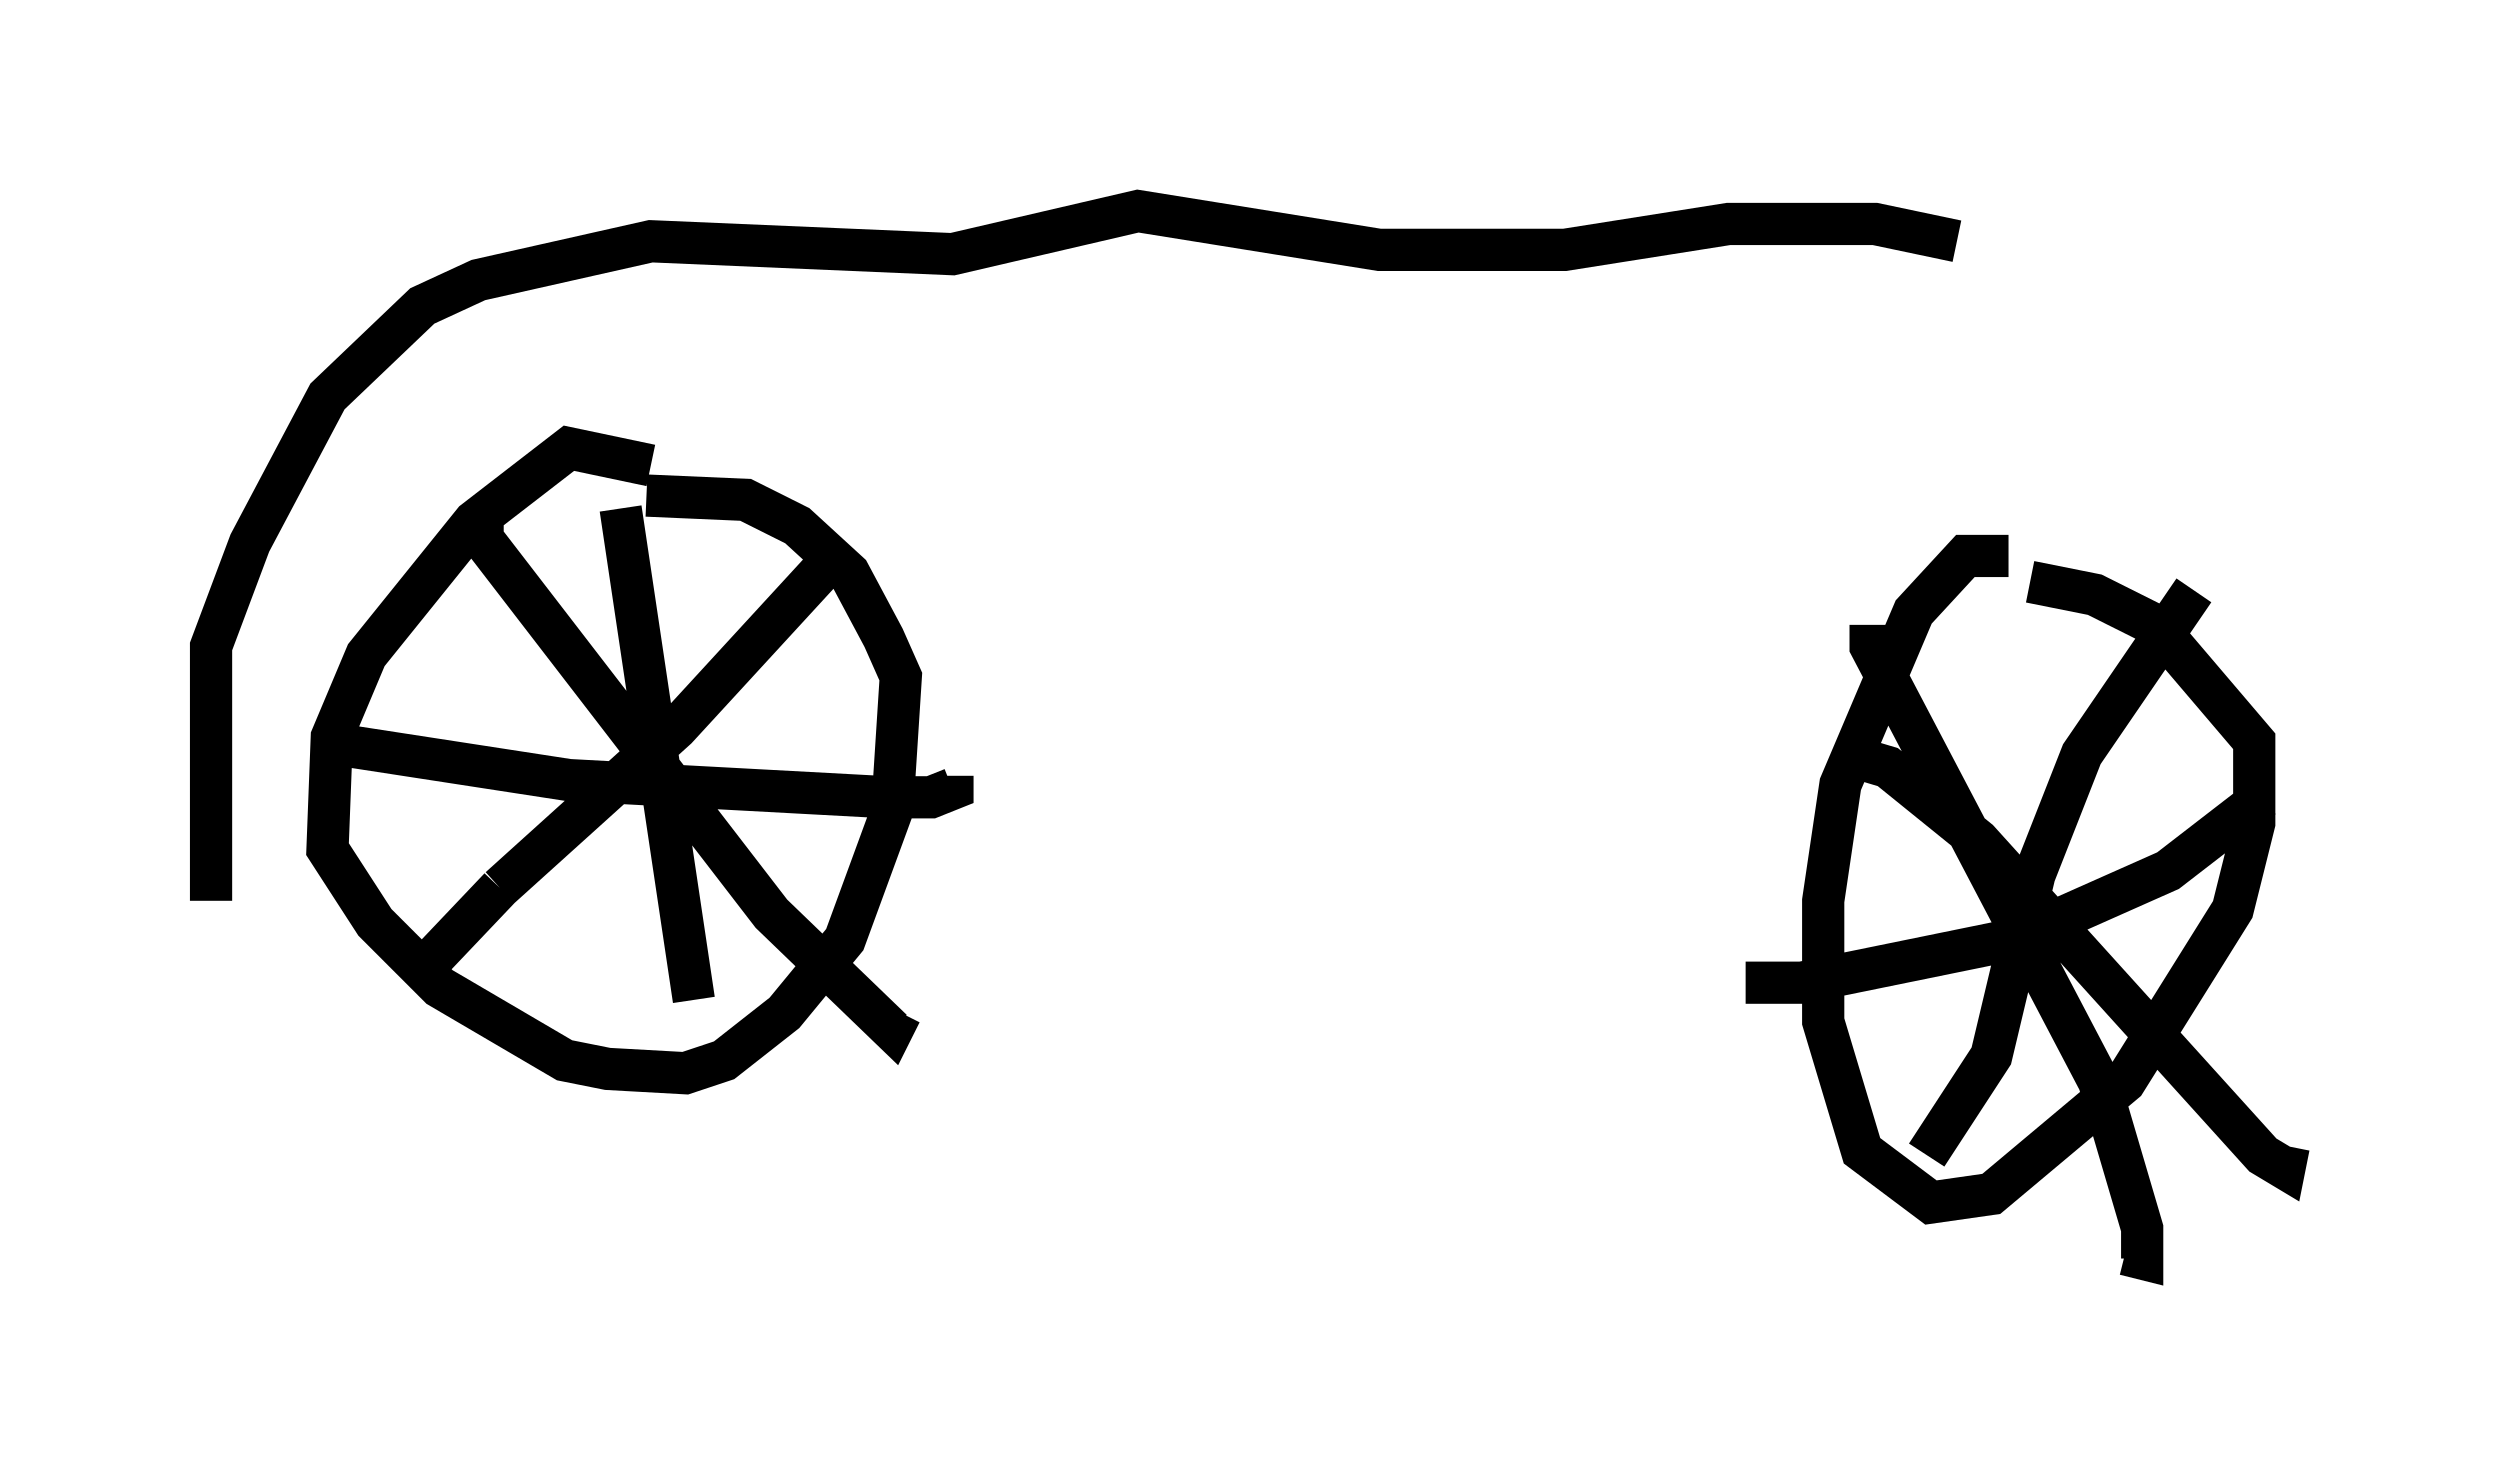 <?xml version="1.0" encoding="utf-8" ?>
<svg baseProfile="full" height="34.807" version="1.1" width="59.205" xmlns="http://www.w3.org/2000/svg" xmlns:ev="http://www.w3.org/2001/xml-events" xmlns:xlink="http://www.w3.org/1999/xlink"><defs /><rect fill="white" height="34.807" width="59.205" x="0" y="0" /><path d="M15.413, 11.533 m0.0, -0.51 l-1.94, -0.408 -2.246, 1.735 l-2.552, 3.165 -0.817, 1.94 l-0.102, 2.654 1.123, 1.735 l1.531, 1.531 2.96, 1.735 l1.021, 0.204 1.838, 0.102 l0.919, -0.306 1.429, -1.123 l1.429, -1.735 1.123, -3.063 l0.204, -3.165 -0.408, -0.919 l-0.817, -1.531 -1.225, -1.123 l-1.225, -0.613 -2.348, -0.102 m-0.613, 0.306 l1.735, 11.638 m-8.269, -6.023 l5.308, 0.817 7.554, 0.408 l1.021, 0.0 0.51, -0.204 l0.0, -0.306 m-11.127, -6.227 l0.0, 0.613 6.84, 8.881 l2.858, 2.756 0.204, -0.408 m-1.838, -10.515 l-3.471, 3.777 -4.185, 3.777 m0.0, 0.0 l-1.94, 2.042 m37.669, -9.902 l-1.021, 0.0 -1.225, 1.327 l-1.735, 4.083 -0.408, 2.756 l0.0, 2.858 0.919, 3.063 l1.633, 1.225 1.429, -0.204 l3.165, -2.654 2.552, -4.083 l0.51, -2.042 0.0, -1.94 l-2.348, -2.756 -1.429, -0.715 l-1.531, -0.306 m-4.39, 4.083 l1.021, 0.306 2.144, 1.735 l6.738, 7.452 0.51, 0.306 l0.102, -0.51 m-2.246, -13.169 l-2.654, 3.879 -1.123, 2.858 l-1.021, 4.288 -1.531, 2.348 m-1.327, -12.556 l0.0, 0.51 5.41, 10.311 l1.021, 3.471 0.0, 0.715 l-0.408, -0.102 m-8.983, -6.431 l1.327, 0.0 5.002, -1.021 l3.675, -1.633 2.246, -1.735 m-48.592, 2.45 l0.0, -6.023 0.919, -2.45 l1.838, -3.471 2.246, -2.144 l1.327, -0.613 4.083, -0.919 l7.146, 0.306 4.39, -1.021 l5.717, 0.919 4.39, 0.0 l3.879, -0.613 3.471, 0.0 l1.94, 0.408 m-0.613, 1.327 " fill="none" stroke="black" stroke-width="1" /></svg>